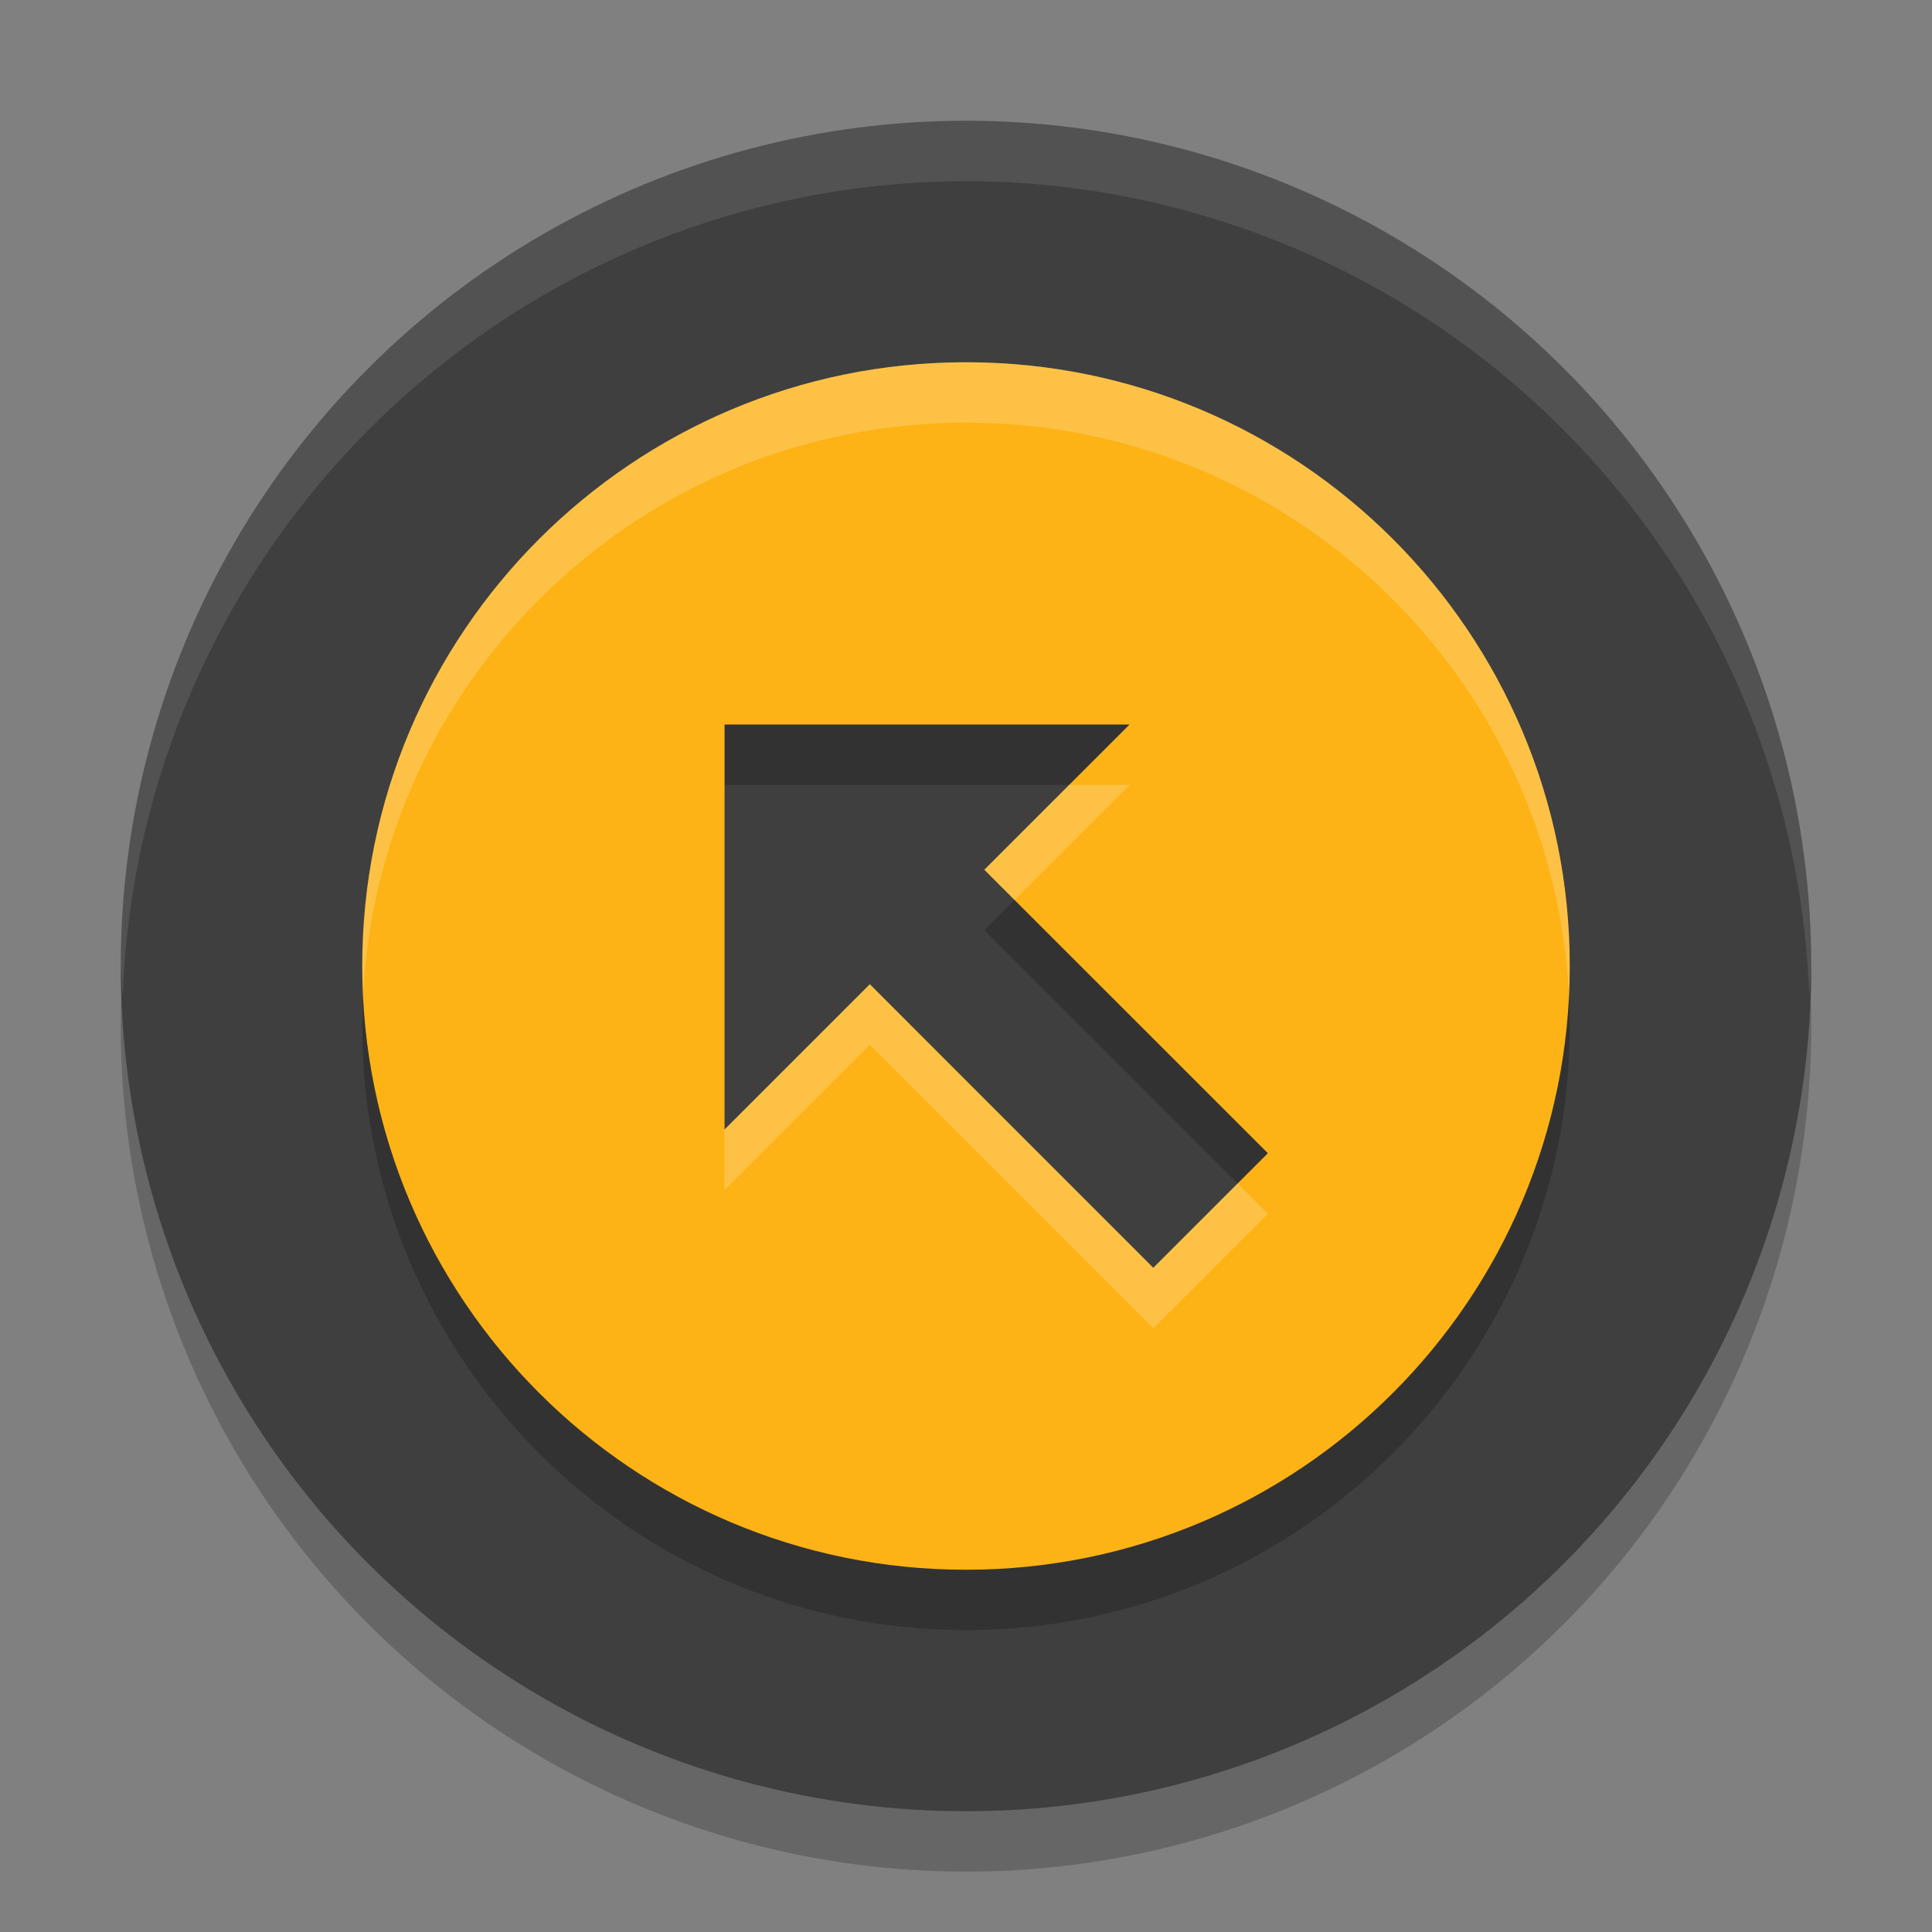 <svg width="32" height="32" version="1.1" xmlns="http://www.w3.org/2000/svg">
 <rect width="100%" height="100%" fill="#808080" stroke="none"/>
 <circle cx="16" cy="17" r="14" style="opacity:.2"/>
 <circle cx="16" cy="16" r="14" style="fill:#3f3f3f"/>
 <path d="m16 7c-5.523 0-10 4.477-10 10s4.477 10 10 10 10-4.477 10-10-4.477-10-10-10zm-4 6h6.709l-2.406 2.406 4.697 4.695-1.898 1.898-4.695-4.697-2.406 2.406z" style="opacity:.2"/>
 <path d="m16 6c-5.523 0-10 4.477-10 10s4.477 10 10 10 10-4.477 10-10-4.477-10-10-10zm-4 6h6.709l-2.406 2.406 4.697 4.695-1.898 1.898-4.695-4.697-2.406 2.406v-6.709z" style="fill:#fdb316"/>
 <path d="M 16 2 A 14 14 0 0 0 2 16 A 14 14 0 0 0 2.033 16.5 A 14 14 0 0 1 16 3 A 14 14 0 0 1 29.967 16.5 A 14 14 0 0 0 30 16 A 14 14 0 0 0 16 2 z " style="fill:#ffffff;opacity:.1"/>
 <path d="m16 6c-5.523 0-10 4.477-10 10 0 0.168 0.004 0.334 0.012 0.5 0.261-5.291 4.633-9.5 9.988-9.5s9.728 4.209 9.988 9.5c0.008-0.166 0.012-0.332 0.012-0.5 0-5.523-4.477-10-10-10zm1.709 7-1.406 1.406 0.5 0.5 1.906-1.906h-1zm-3.303 3.303-2.406 2.406v1l2.406-2.406 4.695 4.697 1.898-1.898-0.5-0.5-1.398 1.398-4.695-4.697z" style="fill:#ffffff;opacity:.2"/>
</svg>
